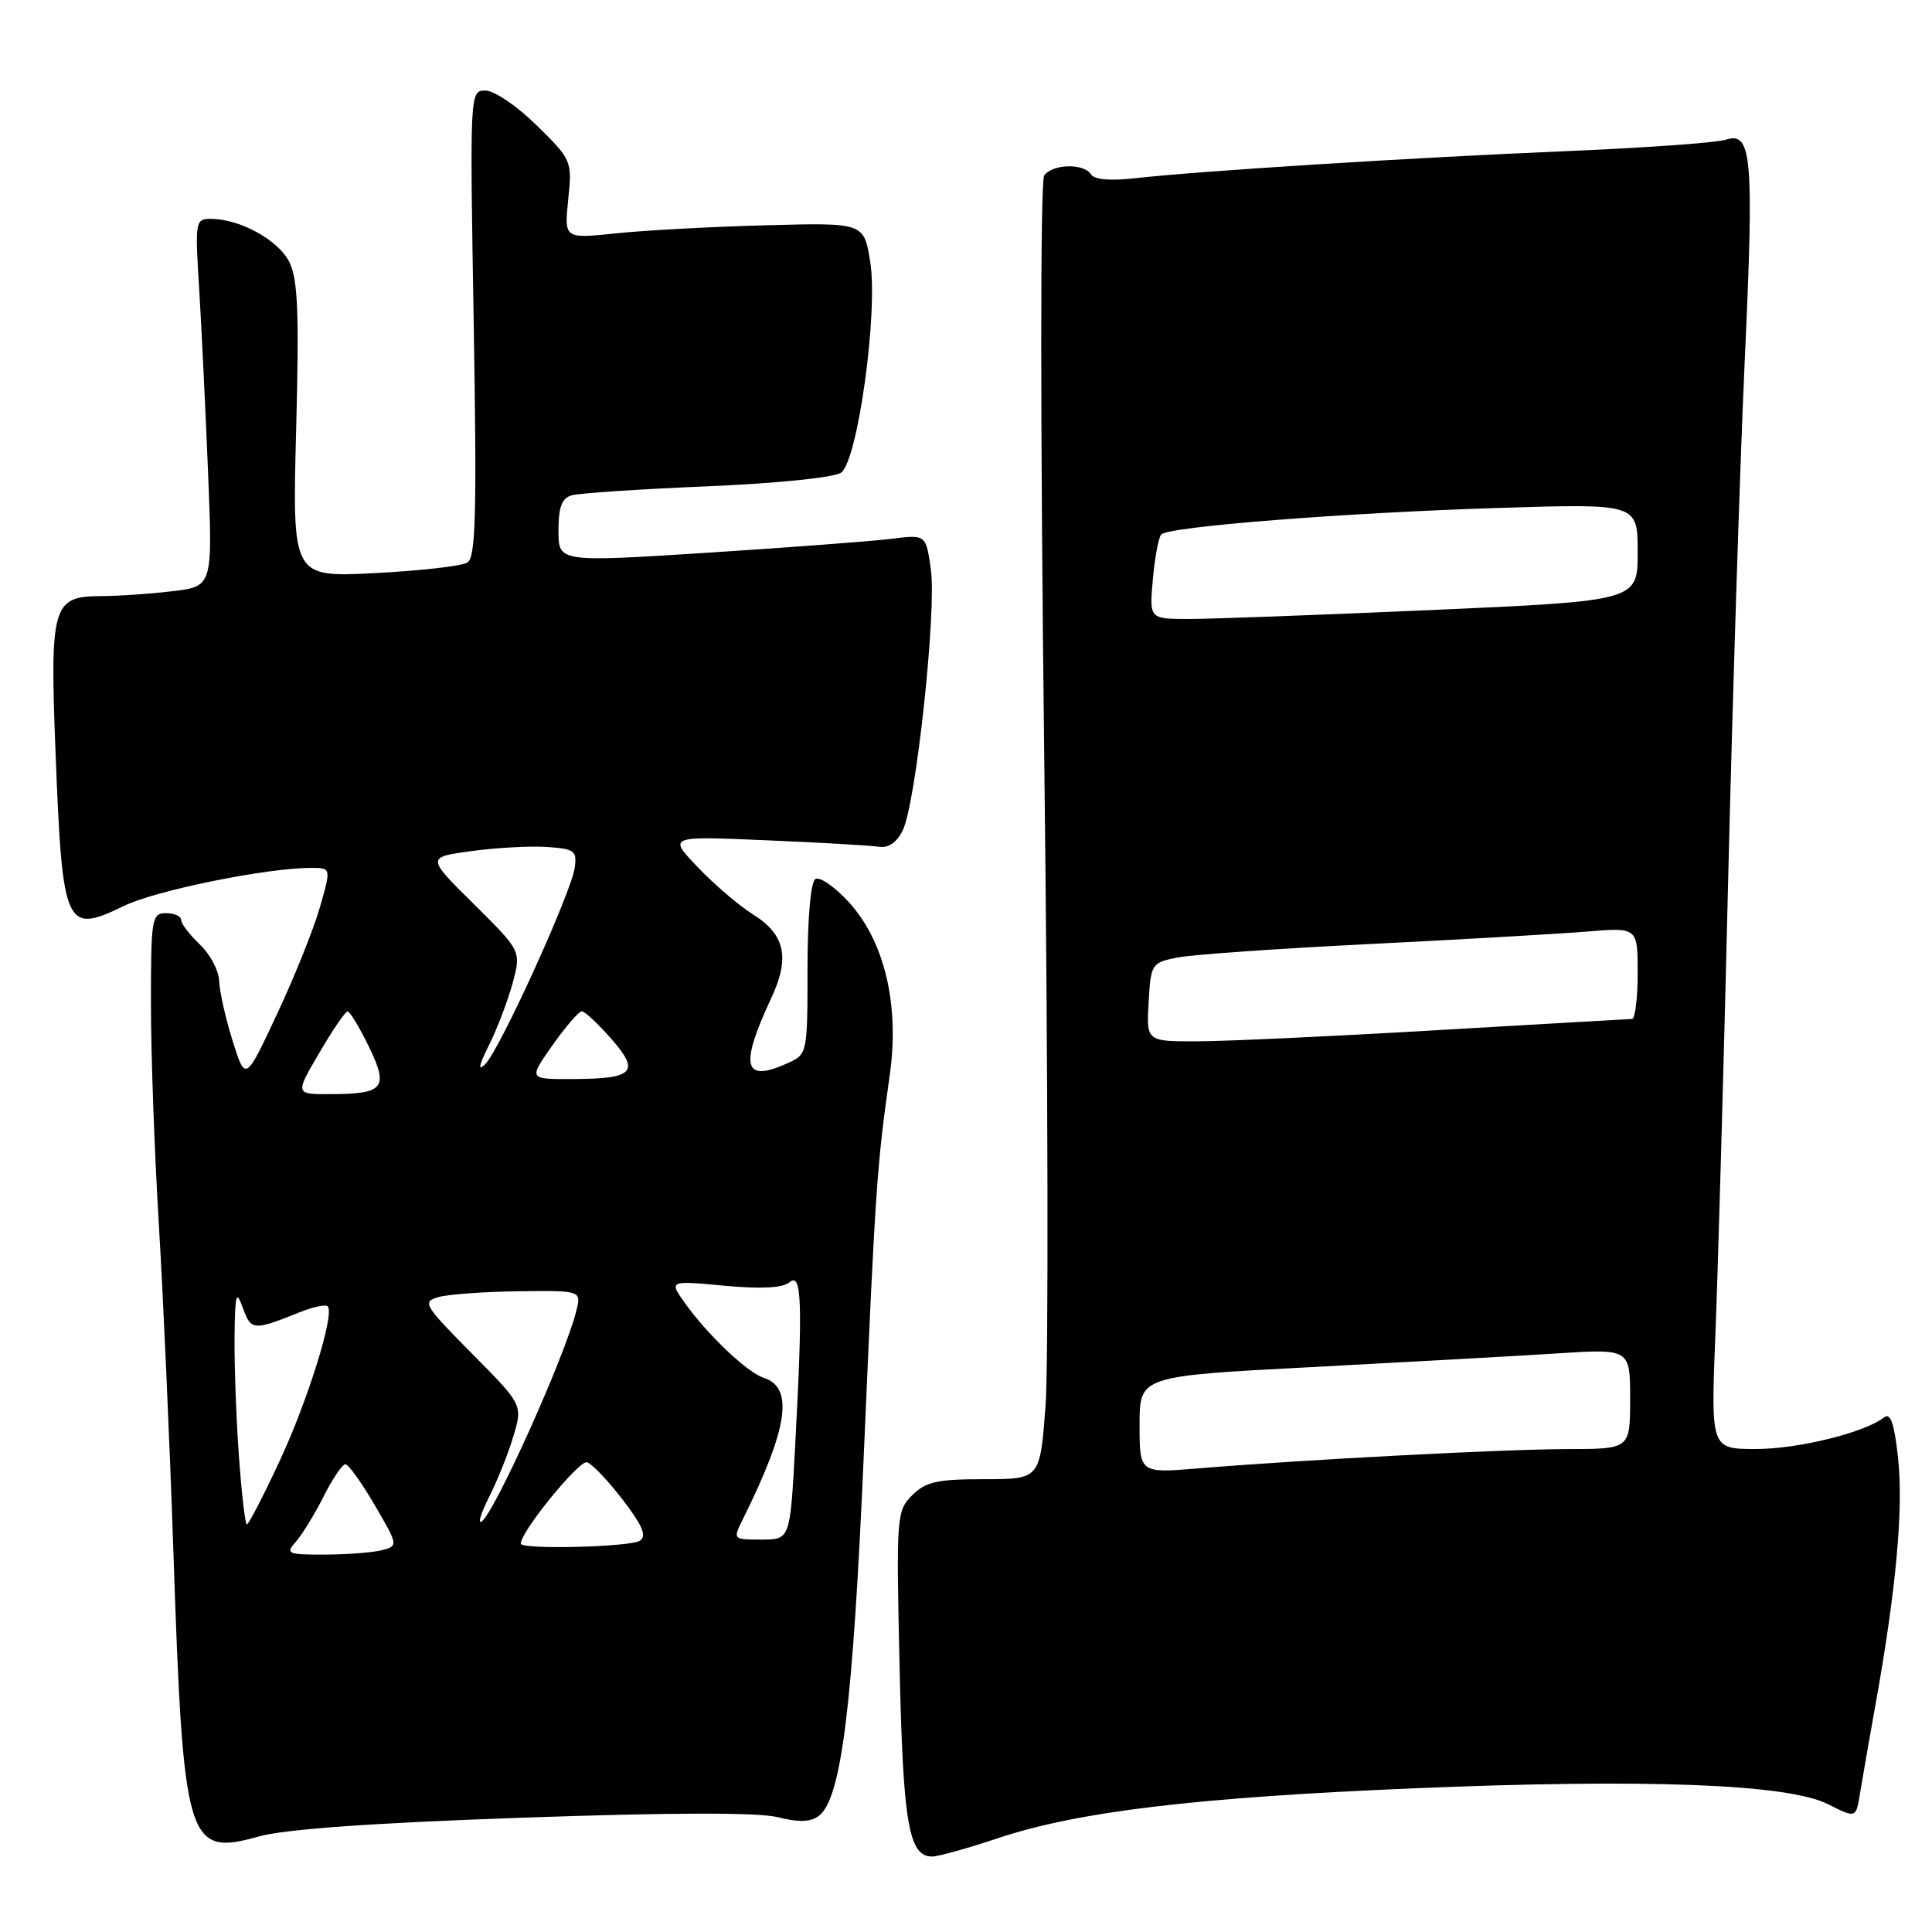 <?xml version="1.0" encoding="UTF-8" standalone="no"?>
<!DOCTYPE svg PUBLIC "-//W3C//DTD SVG 1.1//EN" "http://www.w3.org/Graphics/SVG/1.1/DTD/svg11.dtd" >
<svg xmlns="http://www.w3.org/2000/svg" xmlns:xlink="http://www.w3.org/1999/xlink" version="1.1" viewBox="0 0 256 256">
 <g >
 <path fill="currentColor"
d=" M 132.23 243.57 C 142.72 240.06 158.38 238.17 187.18 236.97 C 218.11 235.67 236.90 236.38 242.21 239.06 C 245.92 240.93 245.92 240.93 246.45 237.71 C 246.73 235.95 247.69 230.45 248.58 225.50 C 251.26 210.48 252.22 199.92 251.51 193.24 C 251.01 188.63 250.51 187.14 249.66 187.81 C 247.07 189.83 238.29 192.00 232.67 192.00 C 226.69 192.00 226.69 192.00 227.30 176.75 C 227.64 168.36 228.40 141.48 228.98 117.00 C 229.57 92.52 230.56 61.45 231.18 47.93 C 232.43 20.76 232.15 17.39 228.70 18.51 C 227.49 18.91 217.95 19.59 207.50 20.03 C 187.09 20.88 158.71 22.67 150.37 23.62 C 147.11 23.99 144.99 23.80 144.56 23.10 C 143.64 21.61 139.45 21.71 138.36 23.25 C 137.84 23.98 137.84 56.17 138.37 100.52 C 138.87 142.33 138.94 180.92 138.54 186.27 C 137.81 196.00 137.81 196.00 130.41 196.00 C 124.18 196.00 122.66 196.34 120.87 198.13 C 118.80 200.20 118.75 200.86 119.20 220.88 C 119.66 241.64 120.41 246.00 123.51 246.00 C 124.31 246.00 128.23 244.91 132.23 243.57 Z  M 69.35 240.85 C 88.99 240.16 100.52 240.14 103.06 240.79 C 105.79 241.48 107.39 241.44 108.47 240.64 C 111.49 238.41 113.02 226.10 114.49 192.00 C 115.98 157.53 116.20 154.42 117.89 142.50 C 119.22 133.15 117.22 124.72 112.44 119.50 C 110.59 117.49 108.61 116.12 108.04 116.48 C 107.42 116.86 107.00 121.67 107.00 128.40 C 107.00 139.52 106.96 139.70 104.45 140.84 C 98.51 143.55 97.94 141.37 102.21 132.22 C 104.70 126.88 104.02 123.79 99.75 121.15 C 97.96 120.03 94.70 117.25 92.50 114.95 C 88.50 110.78 88.50 110.78 101.50 111.34 C 108.65 111.64 115.38 112.03 116.46 112.20 C 117.74 112.39 118.84 111.63 119.63 110.00 C 121.37 106.41 124.11 81.05 123.35 75.51 C 122.70 70.82 122.70 70.82 118.10 71.40 C 115.57 71.71 104.61 72.54 93.75 73.24 C 74.00 74.50 74.00 74.50 74.00 70.32 C 74.00 67.19 74.44 66.01 75.75 65.63 C 76.71 65.35 84.80 64.81 93.73 64.44 C 103.08 64.04 110.60 63.27 111.46 62.62 C 113.67 60.97 116.37 41.37 115.31 34.71 C 114.48 29.50 114.48 29.50 101.49 29.85 C 94.35 30.04 85.41 30.52 81.63 30.92 C 74.76 31.64 74.76 31.64 75.29 26.45 C 75.82 21.33 75.77 21.19 71.13 16.63 C 68.55 14.08 65.49 12.00 64.34 12.00 C 62.25 12.00 62.25 12.05 62.77 42.85 C 63.19 68.19 63.04 73.85 61.93 74.54 C 61.18 75.01 55.66 75.63 49.65 75.94 C 38.73 76.50 38.73 76.50 39.24 57.00 C 39.65 41.24 39.47 36.96 38.31 34.67 C 36.84 31.78 31.75 29.00 27.94 29.00 C 25.88 29.00 25.83 29.30 26.39 38.25 C 26.70 43.34 27.23 54.30 27.57 62.60 C 28.18 77.70 28.18 77.70 22.84 78.34 C 19.90 78.69 15.60 78.99 13.29 78.99 C 6.98 79.00 6.60 80.33 7.35 99.45 C 8.27 123.04 8.62 123.82 16.44 120.03 C 20.67 117.98 35.30 115.01 41.20 115.00 C 43.89 115.00 43.89 115.00 42.38 120.25 C 41.55 123.14 38.99 129.51 36.69 134.41 C 32.52 143.32 32.52 143.32 30.82 137.91 C 29.89 134.93 29.09 131.38 29.04 130.00 C 29.00 128.62 27.85 126.44 26.48 125.15 C 25.12 123.85 24.00 122.39 24.00 121.90 C 24.00 121.40 23.10 121.00 22.00 121.00 C 20.11 121.00 20.00 121.67 20.00 133.00 C 20.00 139.61 20.47 152.77 21.05 162.25 C 21.62 171.74 22.49 191.20 22.97 205.50 C 24.29 244.41 24.77 246.00 34.30 243.34 C 37.80 242.37 49.28 241.55 69.35 240.85 Z  M 151.00 188.77 C 151.00 182.34 151.00 182.34 173.75 181.15 C 186.26 180.49 200.89 179.68 206.25 179.34 C 216.00 178.71 216.00 178.71 216.00 185.36 C 216.00 192.00 216.00 192.00 207.75 192.01 C 199.39 192.02 172.93 193.40 158.75 194.57 C 151.00 195.21 151.00 195.21 151.00 188.77 Z  M 152.20 132.79 C 152.49 127.72 152.59 127.56 156.00 126.88 C 157.93 126.49 169.40 125.69 181.50 125.09 C 193.60 124.49 206.54 123.74 210.25 123.44 C 217.00 122.88 217.00 122.88 217.00 128.94 C 217.00 132.27 216.66 135.01 216.25 135.02 C 215.84 135.03 204.25 135.70 190.50 136.50 C 176.75 137.31 162.44 137.97 158.70 137.98 C 151.90 138.00 151.90 138.00 152.20 132.79 Z  M 152.76 76.75 C 153.02 73.86 153.52 71.19 153.87 70.82 C 154.84 69.77 178.39 67.93 198.75 67.30 C 217.00 66.73 217.00 66.73 217.00 73.18 C 217.00 79.62 217.00 79.62 189.75 80.83 C 174.76 81.49 160.20 82.03 157.40 82.02 C 152.29 82.00 152.29 82.00 152.76 76.75 Z  M 39.23 204.25 C 40.07 203.29 41.73 200.59 42.90 198.25 C 44.08 195.91 45.37 194.01 45.77 194.02 C 46.17 194.03 47.92 196.46 49.65 199.43 C 52.76 204.75 52.77 204.83 50.65 205.40 C 49.47 205.71 46.07 205.98 43.10 205.99 C 38.03 206.00 37.79 205.89 39.23 204.25 Z  M 69.00 204.54 C 69.00 202.95 76.76 193.42 77.79 193.76 C 78.48 193.99 80.62 196.25 82.55 198.77 C 85.17 202.20 85.73 203.56 84.77 204.16 C 83.45 205.00 69.00 205.35 69.00 204.54 Z  M 98.46 201.25 C 104.44 189.19 105.21 183.84 101.18 182.56 C 99.02 181.87 93.76 176.87 90.76 172.67 C 88.64 169.68 88.64 169.68 95.94 170.36 C 100.88 170.82 103.70 170.67 104.63 169.90 C 106.25 168.55 106.38 172.56 105.35 191.84 C 104.69 204.00 104.69 204.00 100.89 204.00 C 97.09 204.00 97.09 204.00 98.46 201.25 Z  M 31.65 192.85 C 31.29 187.81 31.04 180.72 31.08 177.10 C 31.15 171.34 31.29 170.86 32.19 173.34 C 33.28 176.32 33.59 176.34 39.71 173.88 C 41.48 173.17 43.15 172.81 43.42 173.09 C 44.39 174.05 40.79 185.60 36.98 193.75 C 34.86 198.29 32.94 202.00 32.71 202.00 C 32.49 202.00 32.01 197.88 31.65 192.85 Z  M 64.81 198.35 C 65.89 196.23 67.34 192.62 68.02 190.33 C 69.27 186.15 69.27 186.15 62.52 179.34 C 56.12 172.87 55.90 172.49 58.14 171.86 C 59.44 171.50 64.22 171.15 68.77 171.10 C 77.04 171.00 77.04 171.00 76.35 173.75 C 74.86 179.73 65.47 200.59 63.80 201.62 C 63.28 201.95 63.74 200.47 64.81 198.35 Z  M 42.30 139.52 C 44.06 136.51 45.75 134.03 46.05 134.02 C 46.35 134.01 47.62 136.09 48.86 138.65 C 51.54 144.17 50.91 144.96 43.80 144.98 C 39.09 145.00 39.09 145.00 42.30 139.52 Z  M 73.21 138.50 C 74.96 136.03 76.70 134.00 77.09 134.00 C 77.48 134.00 79.23 135.64 80.99 137.64 C 84.88 142.07 84.01 142.96 75.77 142.98 C 70.04 143.00 70.04 143.00 73.21 138.50 Z  M 64.79 138.49 C 65.89 136.29 67.30 132.58 67.93 130.25 C 69.07 126.02 69.07 126.02 62.79 119.80 C 56.50 113.58 56.50 113.58 62.50 112.77 C 65.80 112.32 70.30 112.08 72.50 112.23 C 76.14 112.48 76.47 112.73 76.15 115.00 C 75.67 118.34 66.22 139.10 64.30 141.00 C 63.27 142.02 63.43 141.22 64.79 138.49 Z "/>
</g>
</svg>